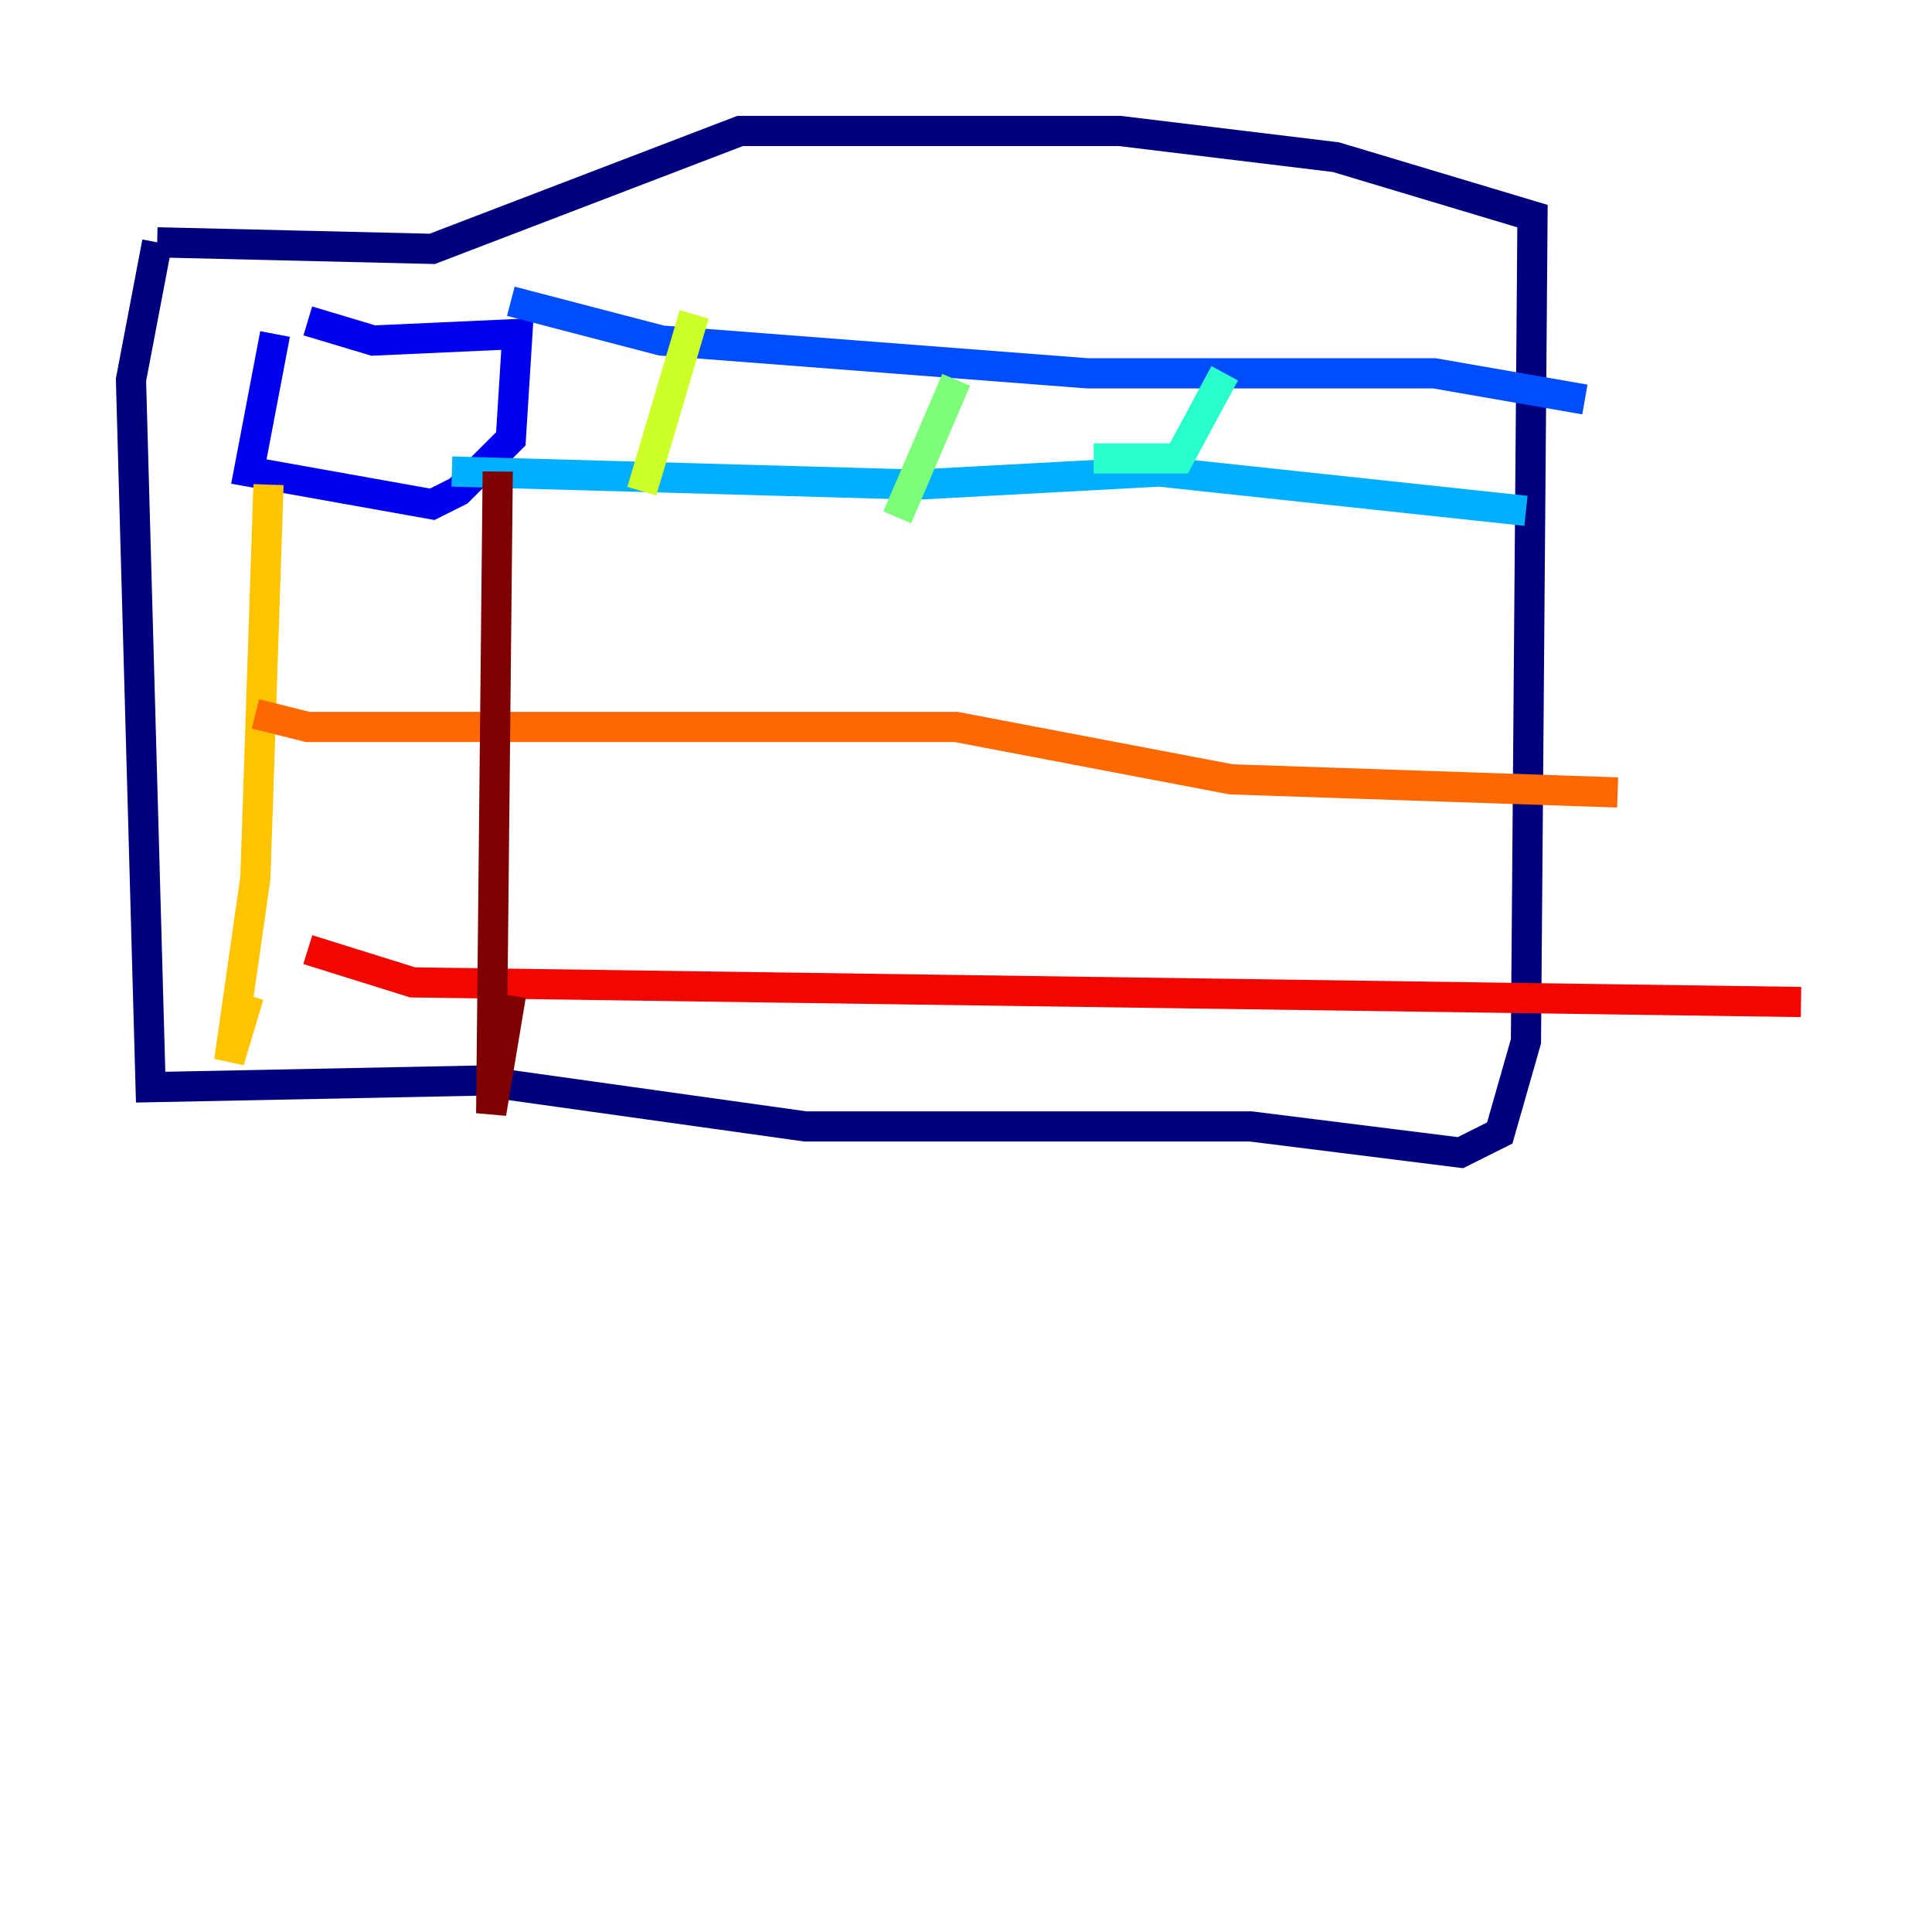 <?xml version="1.0" encoding="utf-8" ?>
<svg baseProfile="tiny" height="128" version="1.2" viewBox="0,0,128,128" width="128" xmlns="http://www.w3.org/2000/svg" xmlns:ev="http://www.w3.org/2001/xml-events" xmlns:xlink="http://www.w3.org/1999/xlink"><defs /><polyline fill="none" points="10.414,16.054 8.678,25.166 9.98,72.027 31.675,71.593 53.37,74.63 82.875,74.63 96.759,76.366 99.363,75.064 101.098,68.99 101.532,14.319 88.515,10.414 74.197,8.678 49.031,8.678 28.637,16.488 10.414,16.054" stroke="#00007f" stroke-width="2" /><polyline fill="none" points="18.224,22.129 16.488,31.241 28.637,33.41 30.373,32.542 33.844,29.071 34.278,22.129 24.732,22.563 20.393,21.261" stroke="#0000f1" stroke-width="2" /><polyline fill="none" points="33.844,19.959 43.824,22.563 72.027,24.732 95.024,24.732 105.003,26.468" stroke="#004cff" stroke-width="2" /><polyline fill="none" points="29.939,31.241 60.746,32.108 76.8,31.241 101.098,33.844" stroke="#00b0ff" stroke-width="2" /><polyline fill="none" points="81.139,24.732 78.102,30.373 72.461,30.373" stroke="#29ffcd" stroke-width="2" /><polyline fill="none" points="63.349,25.166 59.444,34.278" stroke="#7cff79" stroke-width="2" /><polyline fill="none" points="45.993,20.827 42.522,32.542" stroke="#cdff29" stroke-width="2" /><polyline fill="none" points="17.79,32.108 16.922,58.142 15.186,70.291 16.488,65.953" stroke="#ffc400" stroke-width="2" /><polyline fill="none" points="16.922,47.295 20.393,48.163 63.349,48.163 81.573,51.634 107.173,52.502" stroke="#ff6700" stroke-width="2" /><polyline fill="none" points="20.393,62.915 27.336,65.085 119.322,66.386" stroke="#f10700" stroke-width="2" /><polyline fill="none" points="32.976,31.241 32.542,73.763 33.844,65.953" stroke="#7f0000" stroke-width="2" /></svg>